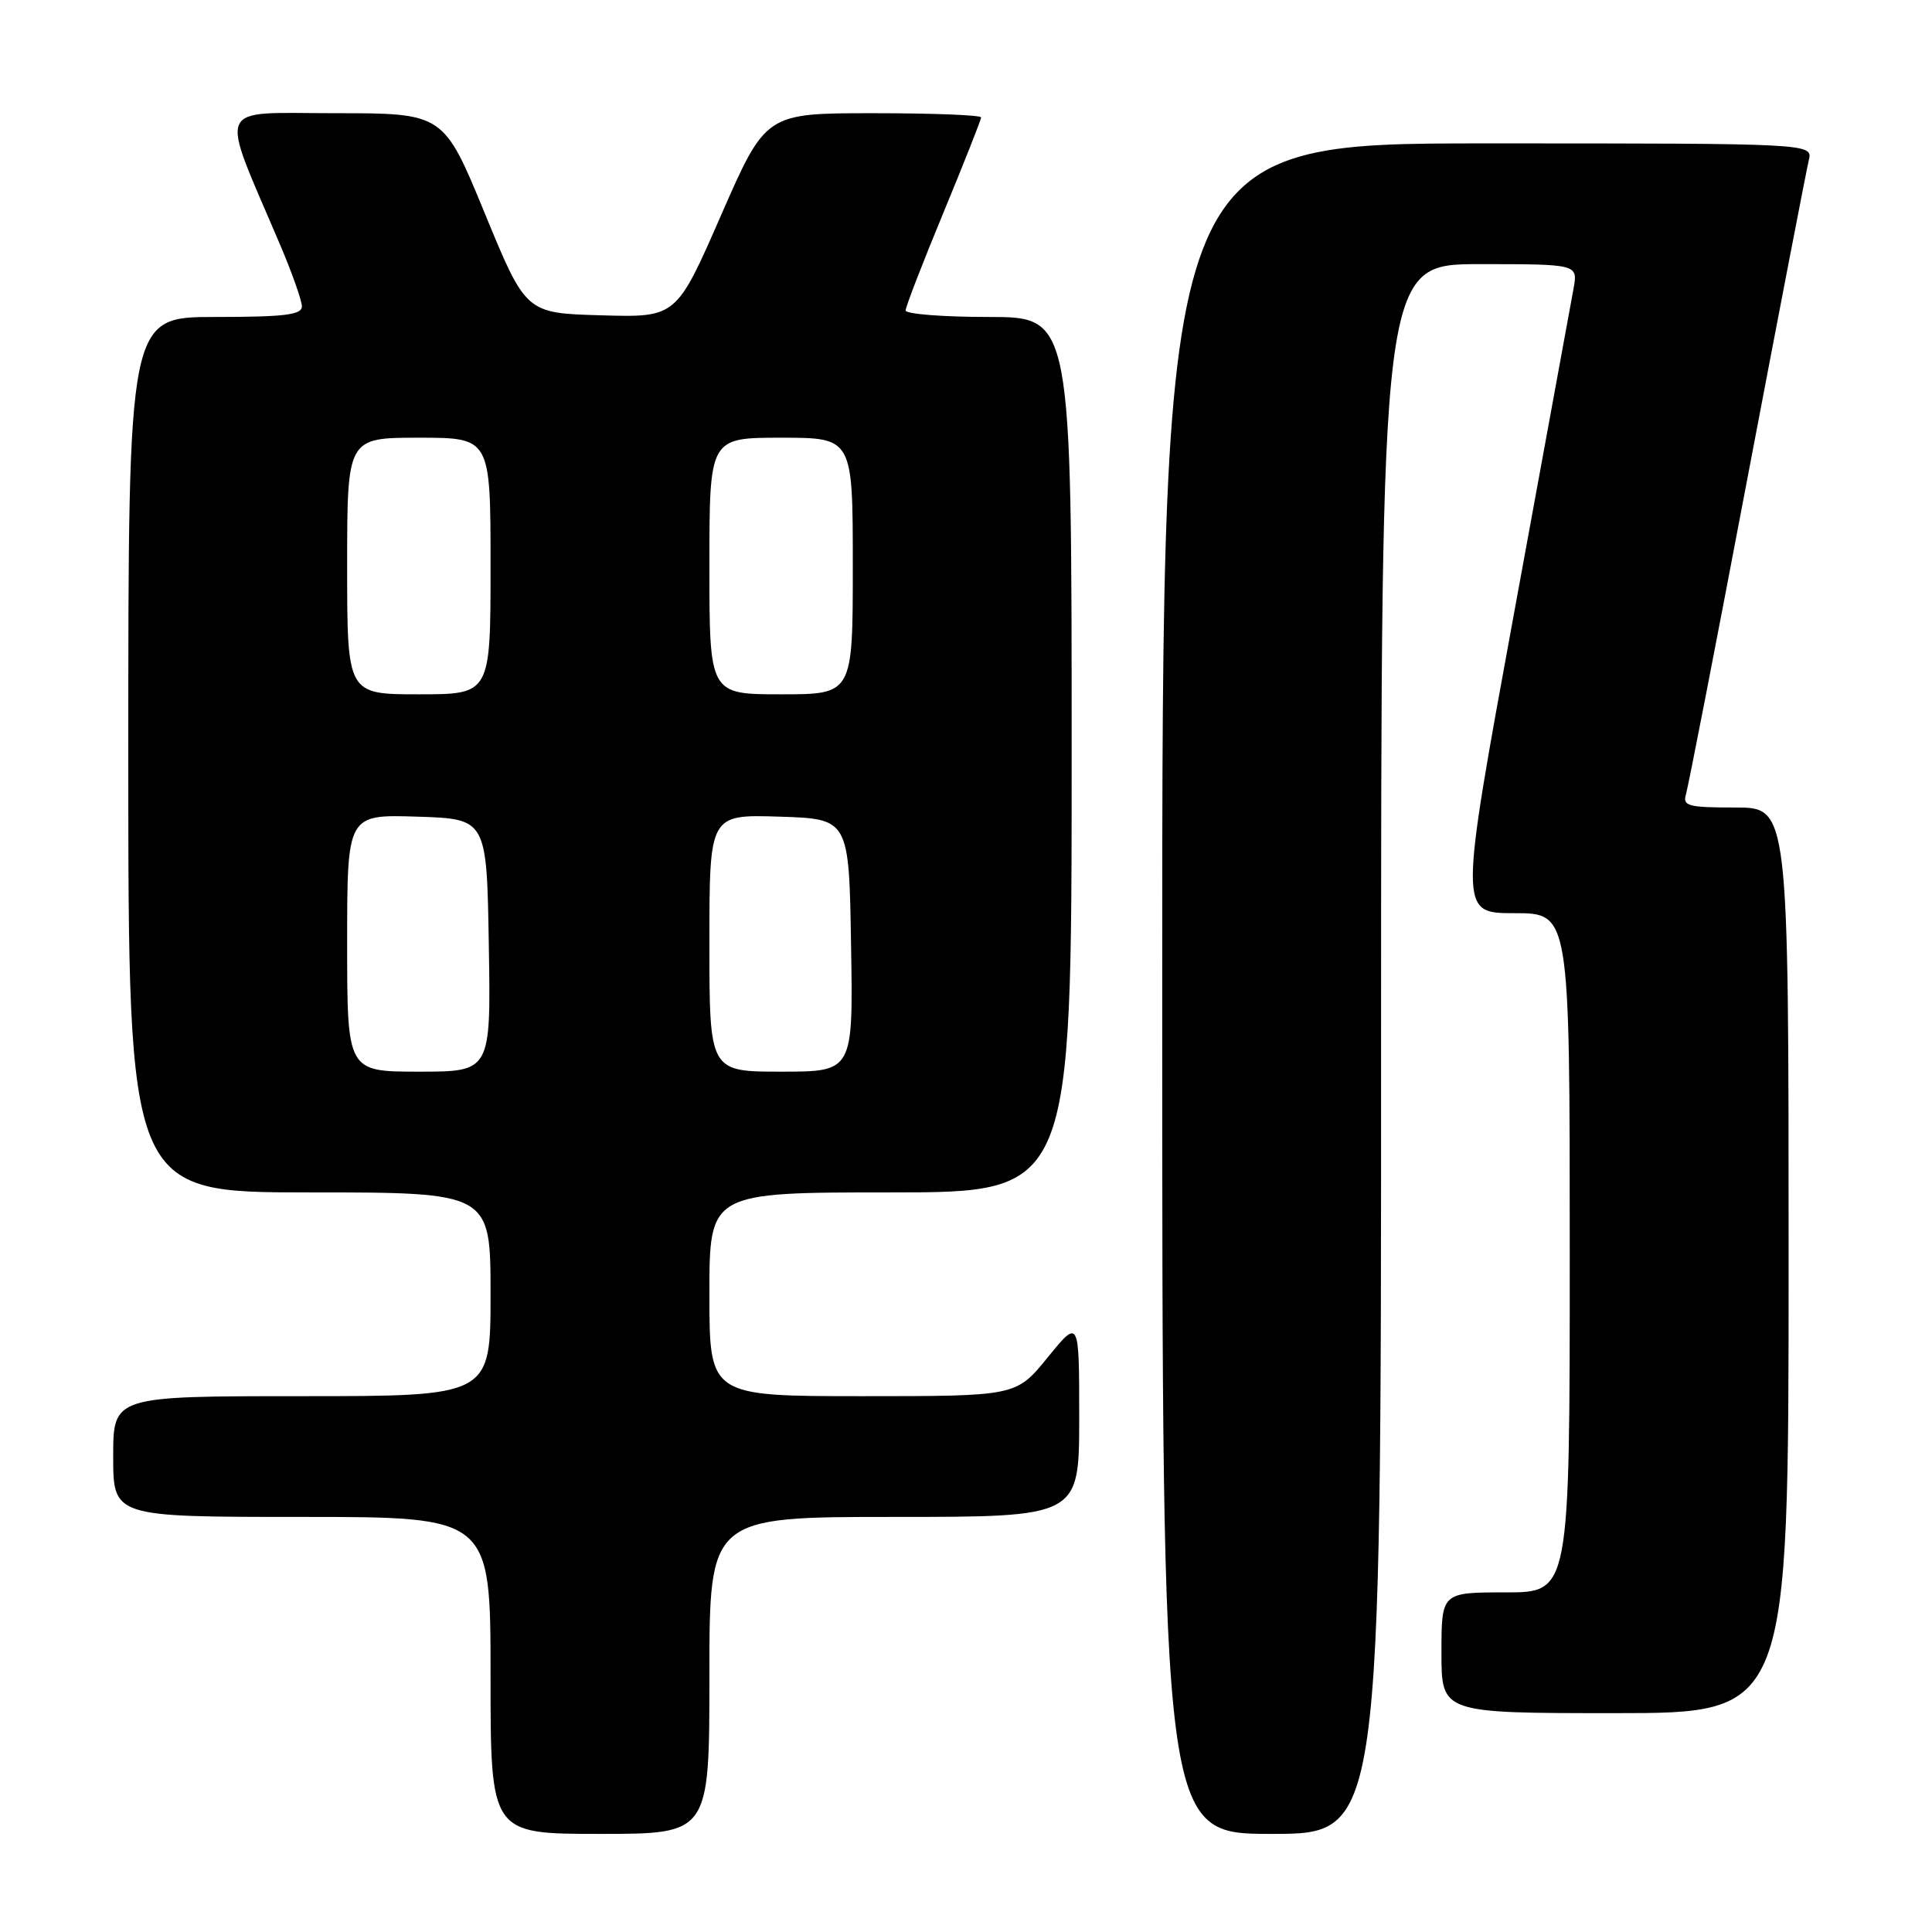 <?xml version="1.0" encoding="UTF-8" standalone="no"?>
<!DOCTYPE svg PUBLIC "-//W3C//DTD SVG 1.1//EN" "http://www.w3.org/Graphics/SVG/1.1/DTD/svg11.dtd" >
<svg xmlns="http://www.w3.org/2000/svg" xmlns:xlink="http://www.w3.org/1999/xlink" version="1.1" viewBox="0 0 256 256">
 <g >
 <path fill="currentColor"
d=" M 94.00 222.00 C 94.00 201.00 94.00 201.00 118.50 201.00 C 143.00 201.00 143.00 201.00 143.00 187.87 C 143.00 174.73 143.00 174.73 138.82 179.87 C 134.65 185.00 134.65 185.00 114.32 185.00 C 94.00 185.00 94.00 185.00 94.00 171.50 C 94.00 158.00 94.00 158.00 118.00 158.00 C 142.00 158.00 142.00 158.00 142.00 100.00 C 142.00 42.00 142.00 42.00 131.00 42.00 C 124.95 42.00 120.00 41.61 120.00 41.14 C 120.00 40.66 122.25 34.84 125.00 28.20 C 127.75 21.55 130.00 15.86 130.00 15.56 C 130.00 15.25 123.58 15.00 115.73 15.00 C 101.46 15.00 101.46 15.00 95.54 28.53 C 89.62 42.07 89.62 42.07 79.65 41.78 C 69.68 41.50 69.68 41.50 64.23 28.25 C 58.78 15.00 58.78 15.00 44.40 15.00 C 28.28 15.00 28.99 13.33 37.08 32.35 C 38.69 36.12 40.00 39.84 40.00 40.60 C 40.00 41.72 37.67 42.00 28.50 42.00 C 17.00 42.00 17.00 42.00 17.00 100.00 C 17.00 158.00 17.00 158.00 41.00 158.00 C 65.00 158.00 65.00 158.00 65.00 171.50 C 65.00 185.00 65.00 185.00 40.00 185.00 C 15.00 185.00 15.00 185.00 15.00 193.00 C 15.00 201.00 15.00 201.00 40.00 201.00 C 65.00 201.00 65.00 201.00 65.00 222.00 C 65.00 243.00 65.00 243.00 79.50 243.00 C 94.00 243.00 94.00 243.00 94.00 222.00 Z  M 183.00 139.00 C 183.00 35.00 183.00 35.00 196.05 35.00 C 209.09 35.00 209.09 35.00 208.50 38.25 C 208.18 40.04 204.63 59.39 200.62 81.25 C 193.33 121.00 193.33 121.00 200.66 121.00 C 208.00 121.00 208.00 121.00 208.00 166.00 C 208.00 211.00 208.00 211.00 199.50 211.00 C 191.00 211.00 191.00 211.00 191.00 219.00 C 191.00 227.00 191.00 227.00 214.00 227.00 C 237.00 227.00 237.00 227.00 237.00 167.00 C 237.00 107.00 237.00 107.00 229.93 107.00 C 223.67 107.00 222.93 106.80 223.40 105.25 C 223.69 104.29 227.35 85.50 231.52 63.50 C 235.70 41.50 239.37 22.49 239.67 21.25 C 240.22 19.00 240.22 19.00 197.11 19.00 C 154.00 19.00 154.00 19.00 154.00 131.00 C 154.00 243.00 154.00 243.00 168.50 243.00 C 183.00 243.00 183.00 243.00 183.00 139.00 Z  M 46.00 124.96 C 46.00 107.92 46.00 107.92 55.25 108.21 C 64.50 108.50 64.50 108.50 64.77 125.25 C 65.05 142.00 65.05 142.00 55.52 142.00 C 46.00 142.00 46.00 142.00 46.00 124.96 Z  M 94.00 124.96 C 94.00 107.92 94.00 107.92 103.25 108.21 C 112.50 108.50 112.50 108.50 112.77 125.25 C 113.05 142.00 113.05 142.00 103.52 142.00 C 94.00 142.00 94.00 142.00 94.00 124.96 Z  M 46.00 75.00 C 46.00 58.00 46.00 58.00 55.50 58.00 C 65.00 58.00 65.00 58.00 65.00 75.00 C 65.00 92.00 65.00 92.00 55.50 92.00 C 46.00 92.00 46.00 92.00 46.00 75.00 Z  M 94.00 75.00 C 94.00 58.00 94.00 58.00 103.50 58.00 C 113.00 58.00 113.00 58.00 113.00 75.00 C 113.00 92.00 113.00 92.00 103.50 92.00 C 94.00 92.00 94.00 92.00 94.00 75.00 Z "/>
</g>
</svg>